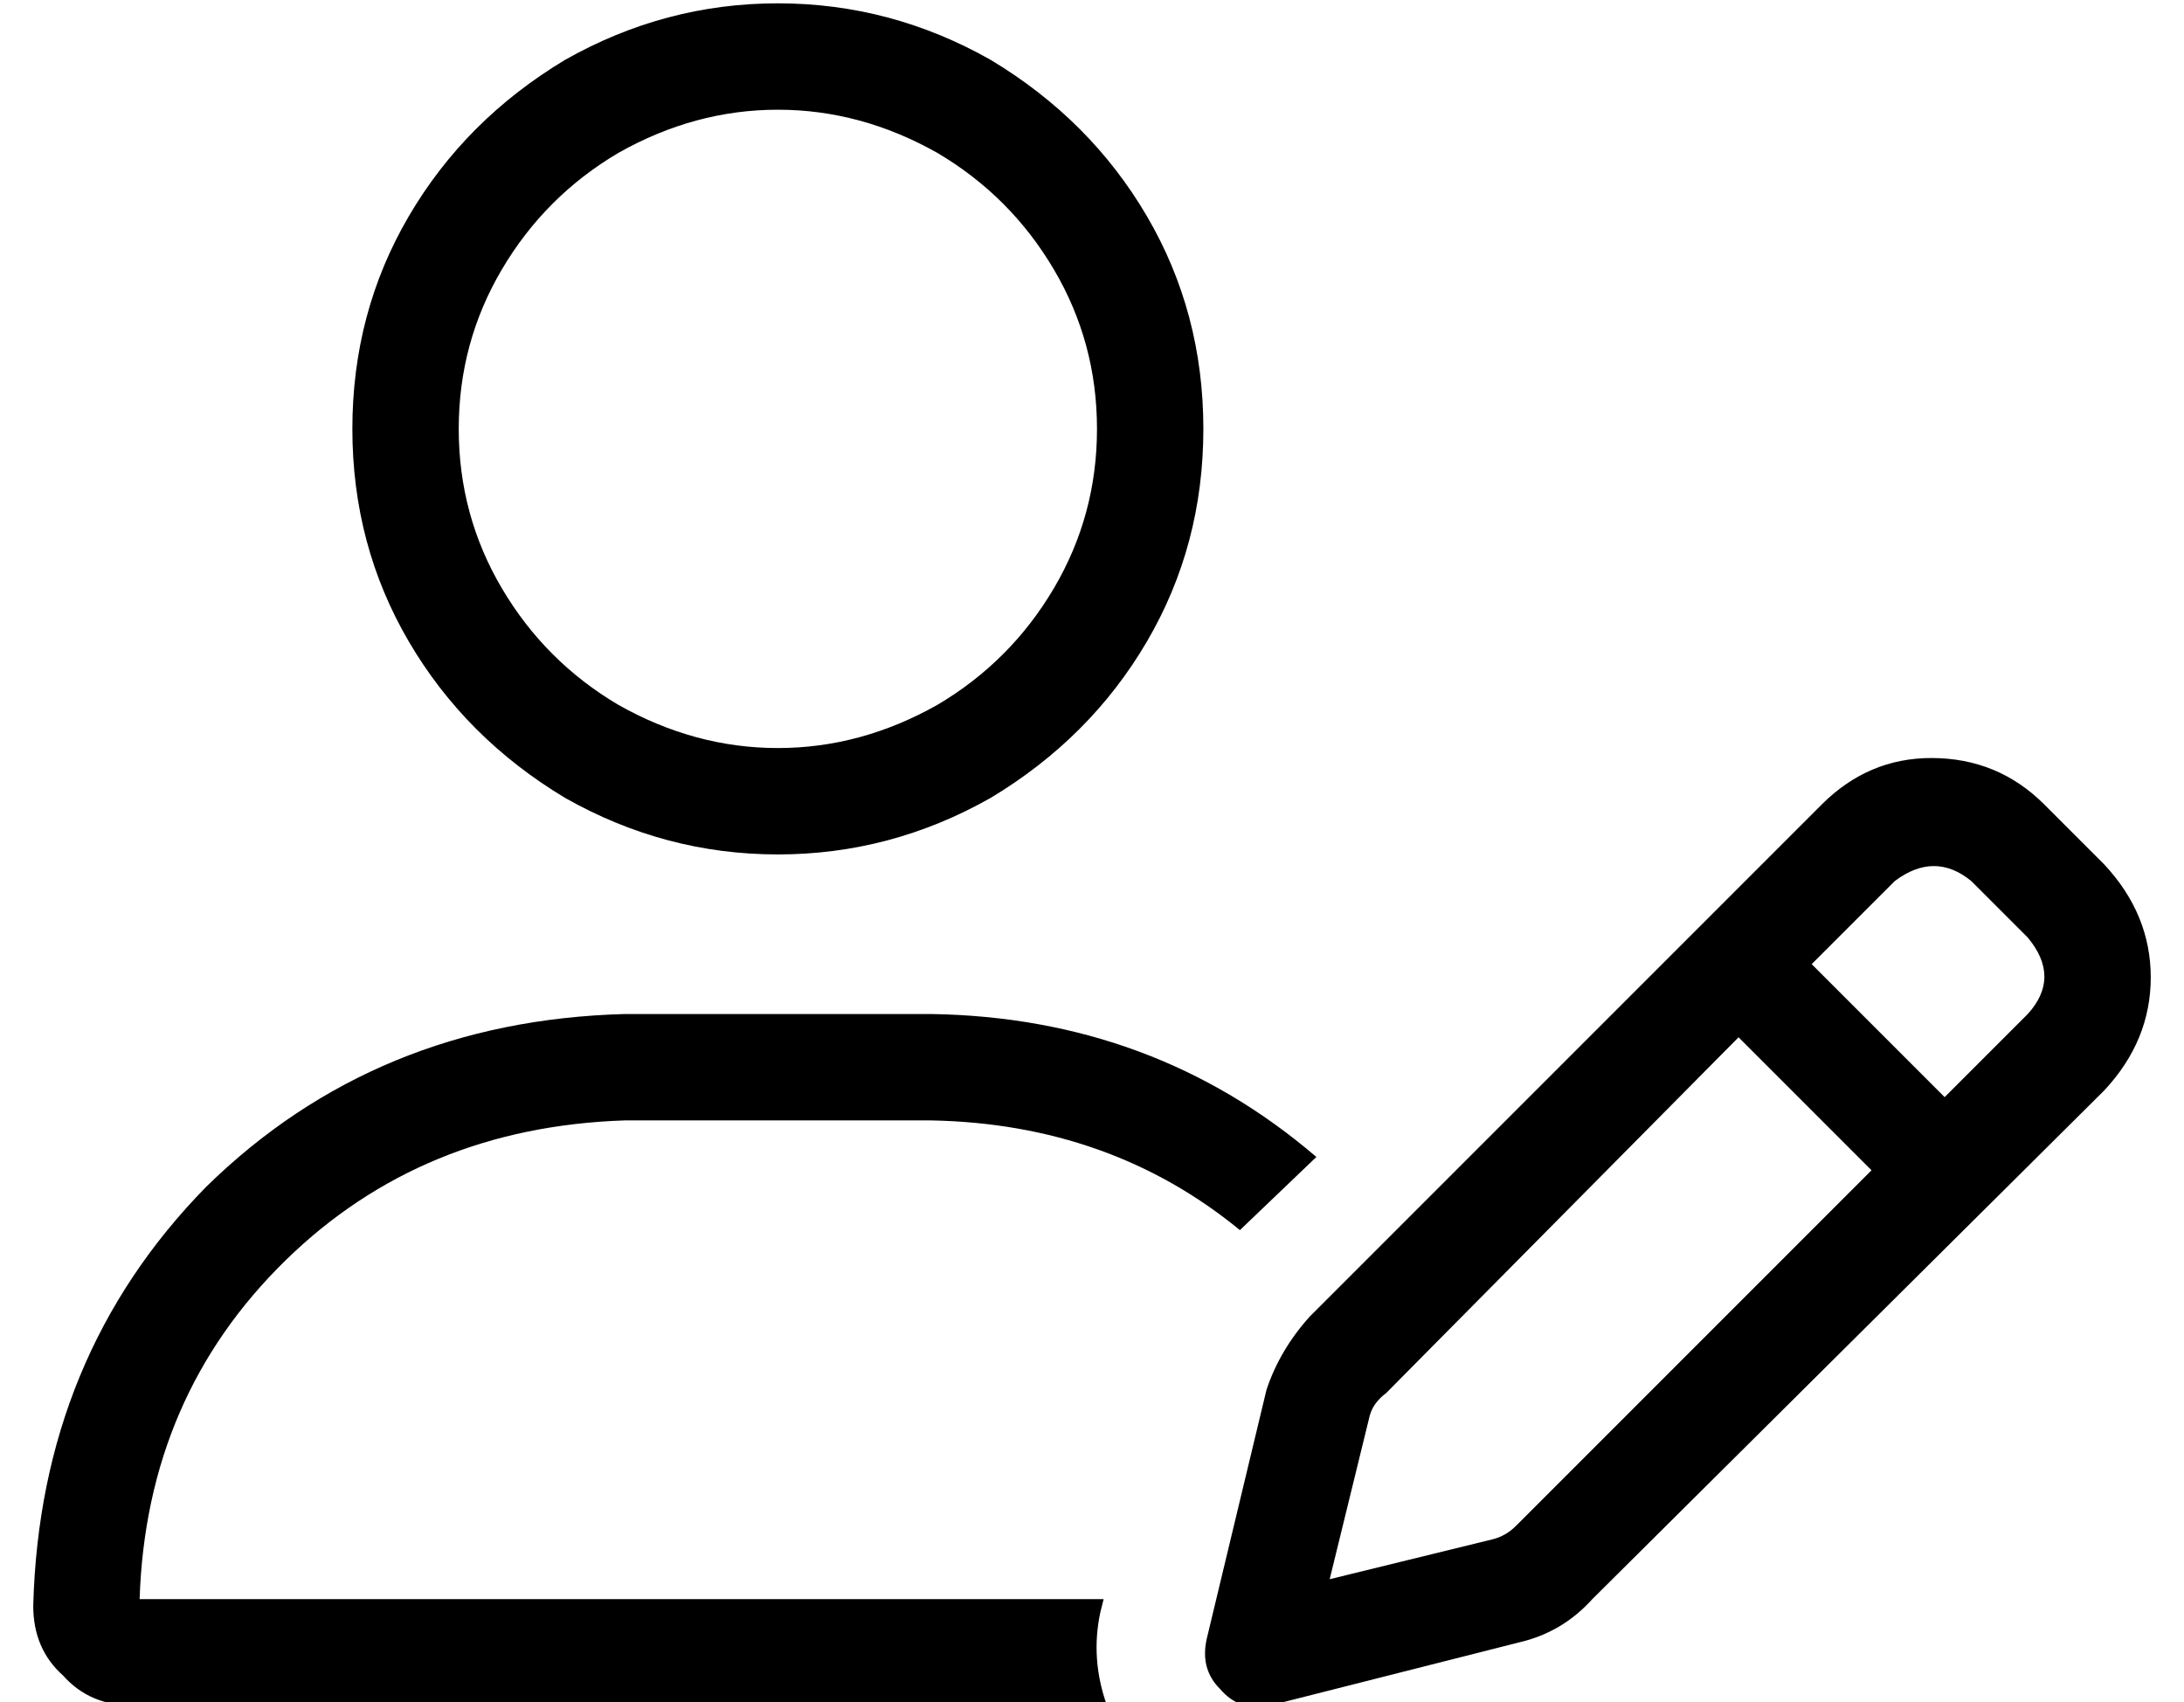 <?xml version="1.0" standalone="no"?>
<!DOCTYPE svg PUBLIC "-//W3C//DTD SVG 1.1//EN" "http://www.w3.org/Graphics/SVG/1.1/DTD/svg11.dtd" >
<svg xmlns="http://www.w3.org/2000/svg" xmlns:xlink="http://www.w3.org/1999/xlink" version="1.1" viewBox="-10 -40 657 512">
   <path fill="currentColor"
d="M320 89q0 -26 -13 -48v0v0q-13 -22 -35 -35q-23 -13 -48 -13t-48 13q-22 13 -35 35t-13 48t13 48t35 35q23 13 48 13t48 -13q22 -13 35 -35t13 -48v0zM96 89q0 -35 17 -64v0v0q17 -29 47 -47q30 -17 64 -17t64 17q30 18 47 47t17 64t-17 64t-47 47q-30 17 -64 17t-64 -17
q-30 -18 -47 -47t-17 -64v0zM32 441h290h-290h290l-1 4v0q-3 14 2 28h-293v0q-13 0 -21 -9q-9 -8 -9 -21q2 -75 52 -126q51 -50 126 -52h92v0q67 1 116 43l-23 22v0q-39 -32 -93 -33h-92v0q-61 2 -102 42q-42 41 -44 102v0zM583 225q-11 -9 -23 0l-25 25v0l40 40v0l25 -25v0
q10 -11 0 -23l-17 -17v0zM407 379q-4 3 -5 7l-12 49v0l49 -12v0q4 -1 7 -4l107 -107v0l-40 -40v0l-106 107v0zM538 202q14 -14 33 -14v0v0q20 0 34 14l18 18v0q14 15 14 34t-14 34l-154 153v0q-9 10 -22 13l-75 19v0q-9 2 -15 -5q-6 -6 -4 -15l18 -75v0q4 -12 13 -22
l154 -154v0z" />
</svg>
